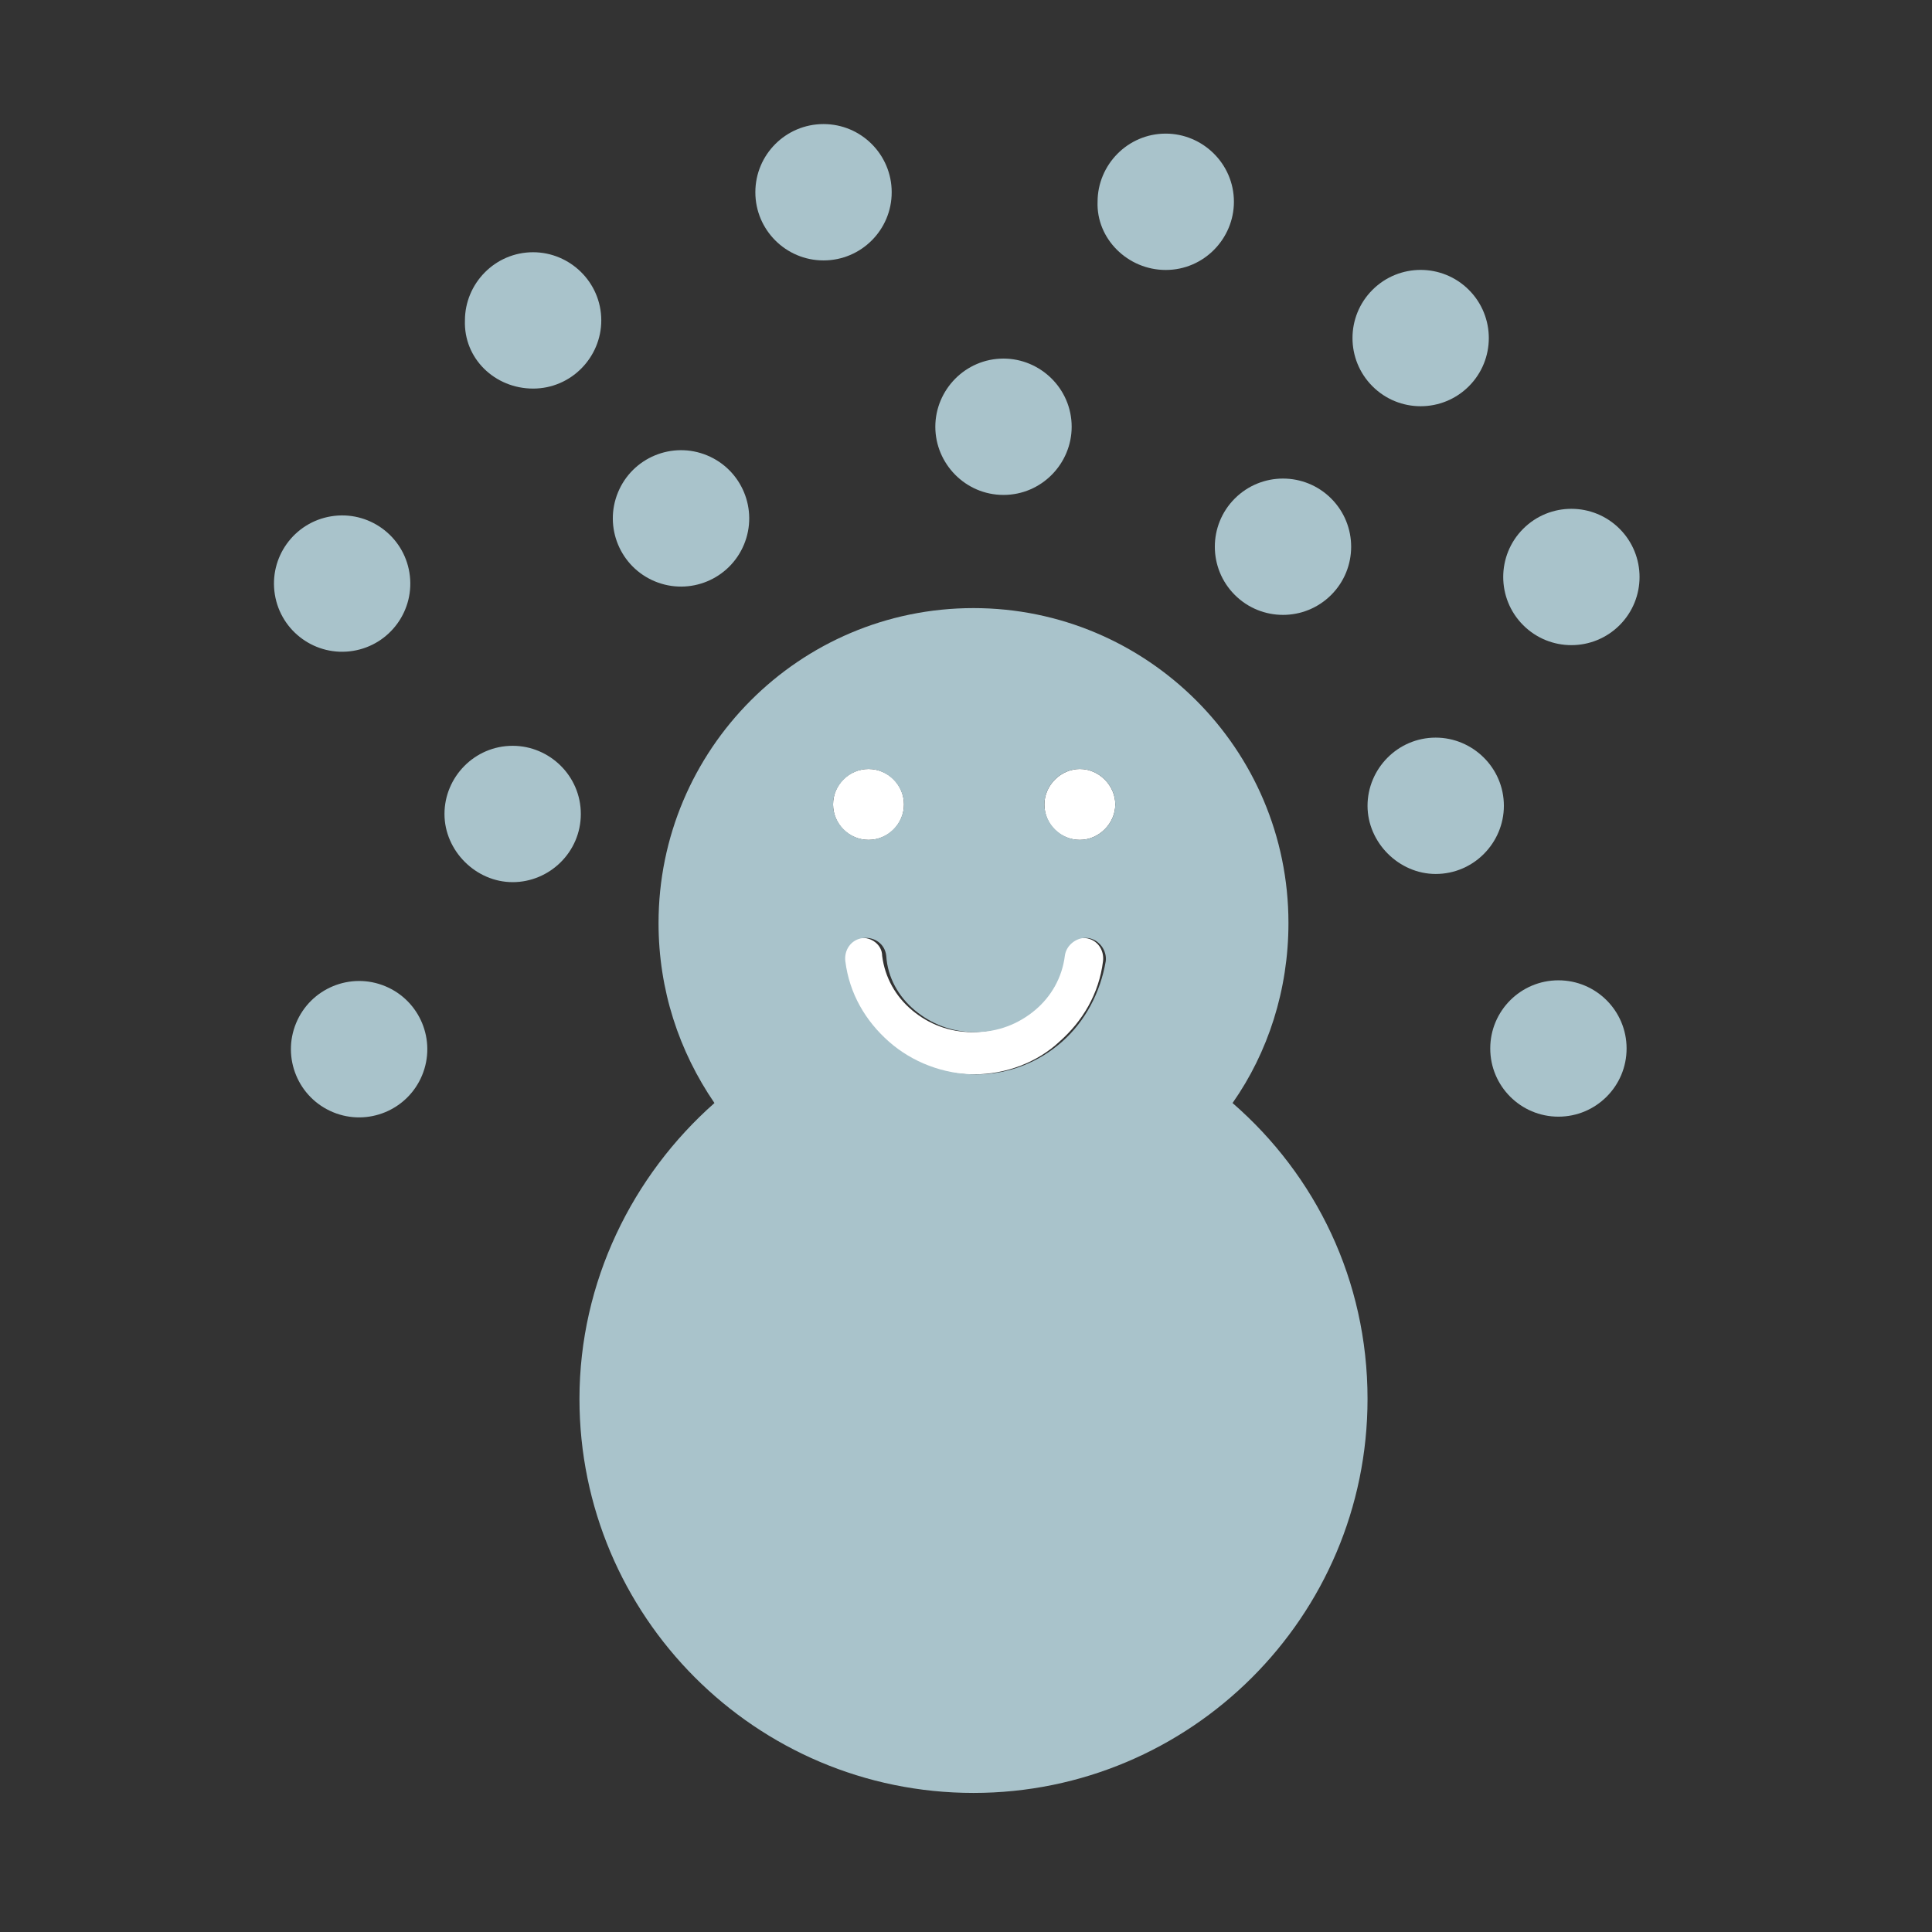<?xml version="1.0" encoding="utf-8"?>
<!-- Generator: Adobe Illustrator 25.4.1, SVG Export Plug-In . SVG Version: 6.00 Build 0)  -->
<svg version="1.1" id="レイヤー_1" xmlns="http://www.w3.org/2000/svg" xmlns:xlink="http://www.w3.org/1999/xlink" x="0px"
	 y="0px" viewBox="0 0 141.7 141.7" style="enable-background:new 0 0 141.7 141.7;" xml:space="preserve">
<rect x="0" y="0" width="141.7" height="141.7" fill="#333333" stroke="none"/>
<style type="text/css">
	.st0{fill:#EA8C3A;}
	.st1{fill:#B5B5B6;}
	.st2{fill:#00A7CB;}
	.st3{fill:#FAC311;}
	.st4{fill:#FFFFFF;}
	.st5{fill:#A9C3CB;}
</style>
<g>
	<circle class="st4" cx="63.7" cy="59" r="2.6"/>
	<path class="st4" d="M63.1,68.8c-0.8,0.1-1.4,0.9-1.3,1.7l0,0c0.4,2.3,1.5,4.4,3.2,5.9c1.7,1.5,3.9,2.4,6.4,2.4
		c2.4,0,4.7-0.9,6.3-2.4c1.7-1.5,2.9-3.5,3.2-5.9c0.1-0.8-0.4-1.6-1.3-1.7c-0.8-0.1-1.6,0.4-1.7,1.3c-0.2,1.6-1.1,3-2.2,4
		c-1.2,1-2.7,1.6-4.4,1.6c-1.7,0-3.2-0.6-4.4-1.6c-1.2-1-2-2.4-2.2-4C64.7,69.3,63.9,68.7,63.1,68.8z"/>
	<path class="st4" d="M79.2,61.6c1.4,0,2.6-1.2,2.6-2.6c0-1.4-1.2-2.6-2.6-2.6c-1.4,0-2.6,1.2-2.6,2.6
		C76.6,60.5,77.8,61.6,79.2,61.6z"/>
	<g>
		<g>
			<path class="st5" d="M52.4,80.9c-6,5.3-9.9,13.1-9.9,21.7c0,15.9,12.9,28.9,28.9,28.9c15.9,0,28.9-12.9,28.9-28.9
				c0-8.7-3.8-16.4-9.9-21.7c2.6-3.7,4.1-8.3,4.1-13.2c0-12.8-10.4-23.1-23.1-23.1c-12.8,0-23.1,10.4-23.1,23.1
				C48.3,72.6,49.8,77.1,52.4,80.9z M79.2,56.4c1.4,0,2.6,1.2,2.6,2.6c0,1.4-1.2,2.6-2.6,2.6c-1.4,0-2.6-1.2-2.6-2.6
				C76.6,57.6,77.8,56.4,79.2,56.4z M67.1,74.1c1.2,1,2.7,1.6,4.4,1.6c1.7,0,3.2-0.6,4.4-1.6c1.2-1,2-2.4,2.2-4
				c0.1-0.8,0.9-1.4,1.7-1.3c0.8,0.1,1.4,0.9,1.3,1.7c-0.4,2.3-1.5,4.4-3.2,5.9c-1.7,1.5-3.9,2.4-6.3,2.4c-2.4,0-4.7-0.9-6.4-2.4
				c-1.7-1.5-2.9-3.5-3.2-5.9l0,0c-0.1-0.8,0.4-1.6,1.3-1.7c0.8-0.1,1.6,0.4,1.7,1.3C65.1,71.7,65.9,73.1,67.1,74.1z M63.7,56.4
				c1.4,0,2.6,1.2,2.6,2.6c0,1.4-1.2,2.6-2.6,2.6c-1.4,0-2.6-1.2-2.6-2.6C61.1,57.6,62.3,56.4,63.7,56.4z"/>
		</g>
	</g>
	<g>
		<ellipse transform="matrix(0.707 -0.707 0.707 0.707 3.828 93.929)" class="st5" cx="115.3" cy="42.3" rx="5" ry="5"/>
	</g>
	<g>
		<circle class="st5" cx="114.3" cy="76.9" r="5"/>
	</g>
	<g>
		<path class="st5" d="M39.1,28.5c2.8,0,5-2.3,5-5c0-2.8-2.3-5-5-5c-2.8,0-5,2.3-5,5C34,26.3,36.3,28.5,39.1,28.5z"/>
	</g>
	<g>
		<path class="st5" d="M105.3,64.1c2.8,0,5-2.3,5-5c0-2.8-2.3-5-5-5c-2.8,0-5,2.3-5,5C100.3,61.8,102.6,64.1,105.3,64.1z"/>
	</g>
	<g>
		<circle class="st5" cx="60.4" cy="14.1" r="5"/>
	</g>
	<g>
		<path class="st5" d="M42.6,59.7c0-2.8-2.3-5-5-5c-2.8,0-5,2.3-5,5s2.3,5,5,5C40.3,64.7,42.6,62.5,42.6,59.7z"/>
	</g>
	<g>
		<path class="st5" d="M85.5,19.8c2.8,0,5-2.3,5-5c0-2.8-2.3-5-5-5c-2.8,0-5,2.3-5,5C80.4,17.5,82.7,19.8,85.5,19.8z"/>
	</g>
	<g>
		<ellipse transform="matrix(0.707 -0.707 0.707 0.707 12.993 80.931)" class="st5" cx="104.2" cy="24.8" rx="5" ry="5"/>
	</g>
	<g>
		<ellipse transform="matrix(0.383 -0.924 0.924 0.383 -4.275 69.574)" class="st5" cx="49.9" cy="38" rx="5" ry="5"/>
	</g>
	<g>
		<ellipse transform="matrix(0.707 -0.707 0.707 0.707 -0.78 78.277)" class="st5" cx="94.1" cy="40.1" rx="5" ry="5"/>
	</g>
	<g>
		<ellipse transform="matrix(0.987 -0.16 0.16 0.987 -6.528 4.575)" class="st5" cx="25.1" cy="42.8" rx="5" ry="5"/>
	</g>
	<g>
		<ellipse transform="matrix(0.383 -0.924 0.924 0.383 -54.79 71.8)" class="st5" cx="26.3" cy="76.9" rx="5" ry="5"/>
	</g>
	<g>
		<path class="st5" d="M73.6,36.3c2.8,0,5-2.3,5-5c0-2.8-2.3-5-5-5c-2.8,0-5,2.3-5,5C68.6,34,70.8,36.3,73.6,36.3z"/>
	</g>
</g>
</svg>
